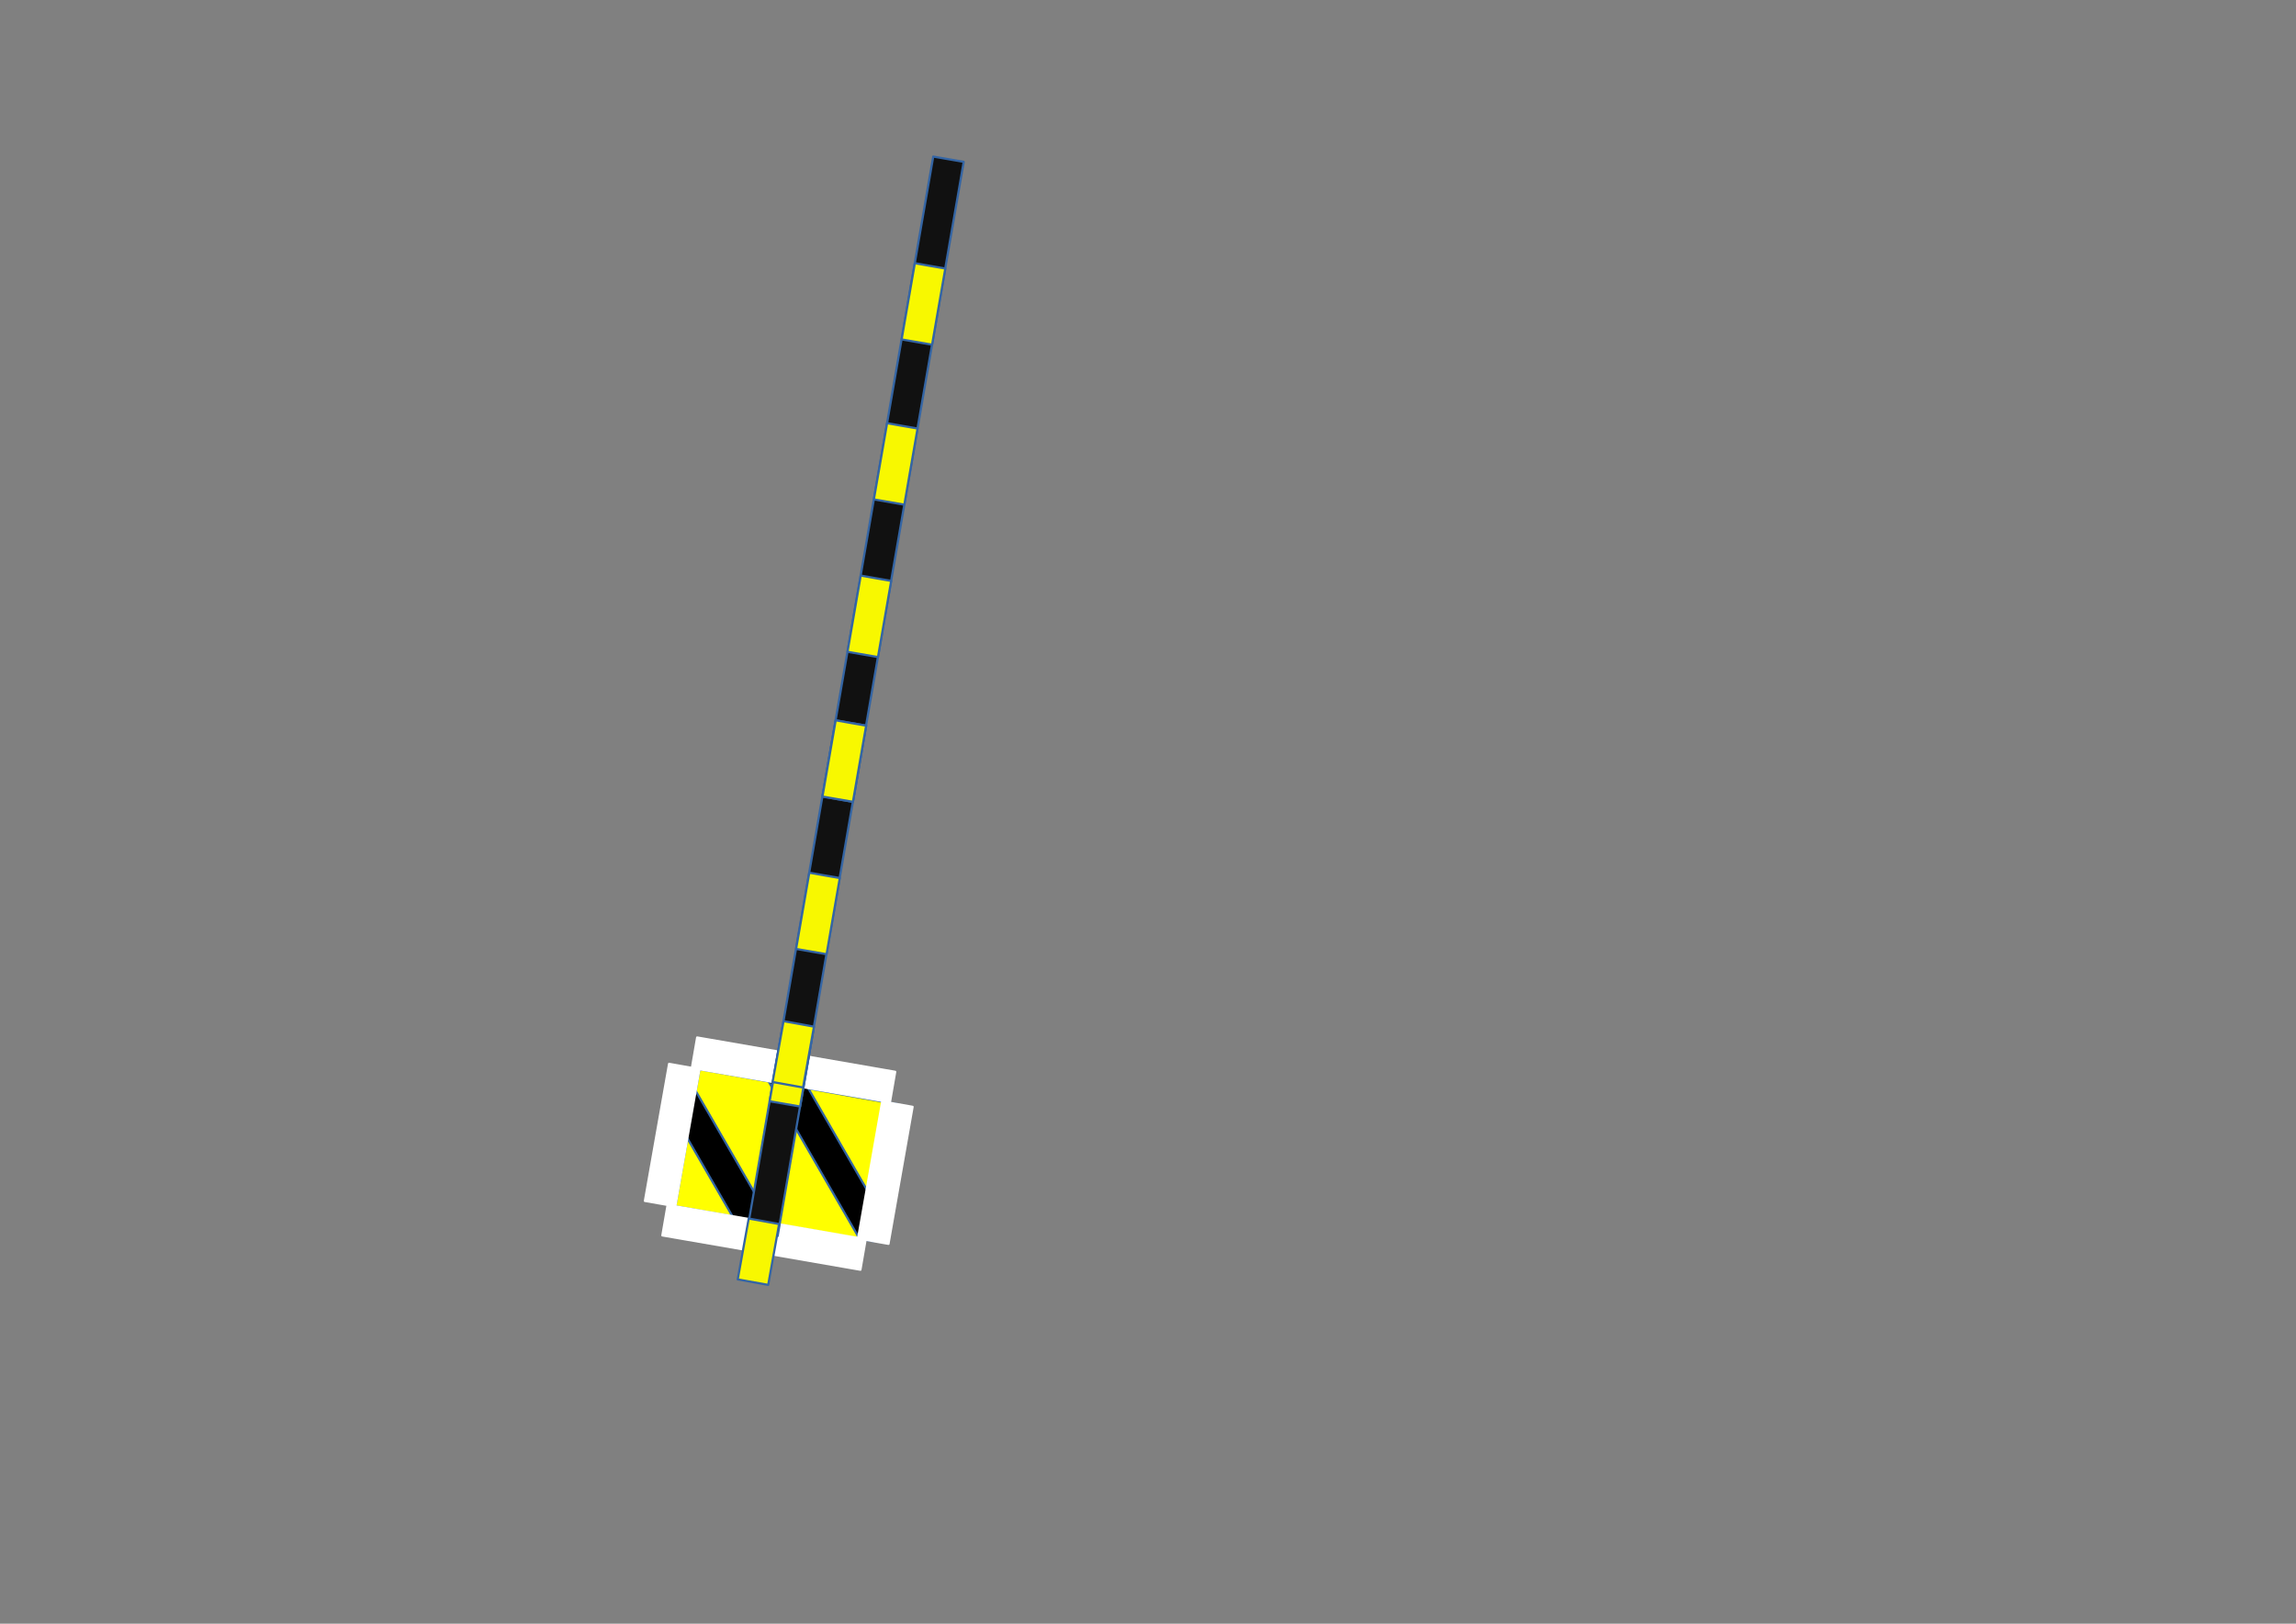 <?xml version="1.0" encoding="UTF-8"?>
<!DOCTYPE svg PUBLIC "-//W3C//DTD SVG 1.1//EN" "http://www.w3.org/Graphics/SVG/1.1/DTD/svg11.dtd">
<svg version="1.2" width="297mm" height="210mm" viewBox="0 0 29700 21000" preserveAspectRatio="xMidYMid" fill-rule="evenodd" stroke-width="28.222" stroke-linejoin="round" xmlns="http://www.w3.org/2000/svg" xmlns:ooo="http://xml.openoffice.org/svg/export" xmlns:xlink="http://www.w3.org/1999/xlink" xmlns:presentation="http://sun.com/xmlns/staroffice/presentation" xmlns:smil="http://www.w3.org/2001/SMIL20/" xmlns:anim="urn:oasis:names:tc:opendocument:xmlns:animation:1.0" xml:space="preserve">
 <rect x="0" y="0" width="29700" height="21000" fill="#808080" stroke="none"/>
 <defs class="ClipPathGroup">
  <clipPath id="presentation_clip_path" clipPathUnits="userSpaceOnUse">
   <rect x="0" y="0" width="29700" height="21000"/>
  </clipPath>
  <clipPath id="presentation_clip_path_shrink" clipPathUnits="userSpaceOnUse">
   <rect x="29" y="21" width="29641" height="20958"/>
  </clipPath>
 </defs>
 <defs class="TextShapeIndex">
  <g ooo:slide="id1" ooo:id-list="id3 id4 id5 id6 id7 id8 id9 id10 id11 id12 id13 id14 id15 id16 id17 id18 id19"/>
 </defs>
 <defs class="EmbeddedBulletChars">
  <g id="bullet-char-template-57356" transform="scale(0,-0)">
   <path d="M 580,1141 L 1163,571 580,0 -4,571 580,1141 Z"/>
  </g>
  <g id="bullet-char-template-57354" transform="scale(0,-0)">
   <path d="M 8,1128 L 1137,1128 1137,0 8,0 8,1128 Z"/>
  </g>
  <g id="bullet-char-template-10146" transform="scale(0,-0)">
   <path d="M 174,0 L 602,739 174,1481 1456,739 174,0 Z M 1358,739 L 309,1346 659,739 1358,739 Z"/>
  </g>
  <g id="bullet-char-template-10132" transform="scale(0,-0)">
   <path d="M 2015,739 L 1276,0 717,0 1260,543 174,543 174,936 1260,936 717,1481 1274,1481 2015,739 Z"/>
  </g>
  <g id="bullet-char-template-10007" transform="scale(0,-0)">
   <path d="M 0,-2 C -7,14 -16,27 -25,37 L 356,567 C 262,823 215,952 215,954 215,979 228,992 255,992 264,992 276,990 289,987 310,991 331,999 354,1012 L 381,999 492,748 772,1049 836,1024 860,1049 C 881,1039 901,1025 922,1006 886,937 835,863 770,784 769,783 710,716 594,584 L 774,223 C 774,196 753,168 711,139 L 727,119 C 717,90 699,76 672,76 641,76 570,178 457,381 L 164,-76 C 142,-110 111,-127 72,-127 30,-127 9,-110 8,-76 1,-67 -2,-52 -2,-32 -2,-23 -1,-13 0,-2 Z"/>
  </g>
  <g id="bullet-char-template-10004" transform="scale(0,-0)">
   <path d="M 285,-33 C 182,-33 111,30 74,156 52,228 41,333 41,471 41,549 55,616 82,672 116,743 169,778 240,778 293,778 328,747 346,684 L 369,508 C 377,444 397,411 428,410 L 1163,1116 C 1174,1127 1196,1133 1229,1133 1271,1133 1292,1118 1292,1087 L 1292,965 C 1292,929 1282,901 1262,881 L 442,47 C 390,-6 338,-33 285,-33 Z"/>
  </g>
  <g id="bullet-char-template-9679" transform="scale(0,-0)">
   <path d="M 813,0 C 632,0 489,54 383,161 276,268 223,411 223,592 223,773 276,916 383,1023 489,1130 632,1184 813,1184 992,1184 1136,1130 1245,1023 1353,916 1407,772 1407,592 1407,412 1353,268 1245,161 1136,54 992,0 813,0 Z"/>
  </g>
  <g id="bullet-char-template-8226" transform="scale(0,-0)">
   <path d="M 346,457 C 273,457 209,483 155,535 101,586 74,649 74,723 74,796 101,859 155,911 209,963 273,989 346,989 419,989 480,963 531,910 582,859 608,796 608,723 608,648 583,586 532,535 482,483 420,457 346,457 Z"/>
  </g>
  <g id="bullet-char-template-8211" transform="scale(0,-0)">
   <path d="M -4,459 L 1135,459 1135,606 -4,606 -4,459 Z"/>
  </g>
  <g id="bullet-char-template-61548" transform="scale(0,-0)">
   <path d="M 173,740 C 173,903 231,1043 346,1159 462,1274 601,1332 765,1332 928,1332 1067,1274 1183,1159 1299,1043 1357,903 1357,740 1357,577 1299,437 1183,322 1067,206 928,148 765,148 601,148 462,206 346,322 231,437 173,577 173,740 Z"/>
  </g>
 </defs>
 <g>
  <g id="id2" class="Master_Slide">
   <g id="bg-id2" class="Background"/>
   <g id="bo-id2" class="BackgroundObjects"/>
  </g>
 </g>
 <g class="SlideGroup">
  <g>
   <g id="container-id1">
    <g id="id1" class="Slide" clip-path="url(#presentation_clip_path)">
     <g class="Page">
      <g class="Group">
       <g class="Group">
        <g class="Group">
         <g class="com.sun.star.drawing.CustomShape">
          <g id="id3">
           <rect class="BoundingBox" stroke="none" fill="none" x="8734" y="13828" width="2876" height="2227"/>
           <path fill="rgb(255,255,0)" stroke="none" d="M 11452,15167 L 11296,16053 8735,15602 9048,13829 11608,14281 11452,15167 Z"/>
           <path fill="none" stroke="rgb(52,101,164)" d="M 11452,15167 L 11296,16053 8735,15602 9048,13829 11608,14281 11452,15167 Z"/>
          </g>
         </g>
         <g class="com.sun.star.drawing.CustomShape">
          <g id="id4">
           <rect class="BoundingBox" stroke="none" fill="none" x="8632" y="14073" width="1380" height="1988"/>
           <path fill="rgb(0,0,0)" stroke="none" d="M 9495,14967 L 10010,15859 9664,16059 8633,14274 8979,14074 9495,14967 Z"/>
           <path fill="none" stroke="rgb(52,101,164)" d="M 9495,14967 L 10010,15859 9664,16059 8633,14274 8979,14074 9495,14967 Z"/>
          </g>
         </g>
         <g class="com.sun.star.drawing.CustomShape">
          <g id="id5">
           <rect class="BoundingBox" stroke="none" fill="none" x="8341" y="13758" width="709" height="1845"/>
           <path fill="rgb(255,255,255)" stroke="none" d="M 8892,14715 L 8736,15601 8342,15532 8655,13759 9048,13829 8892,14715 Z"/>
           <path fill="none" stroke="rgb(255,255,255)" d="M 8892,14715 L 8736,15601 8342,15532 8655,13759 9048,13829 8892,14715 Z"/>
          </g>
         </g>
        </g>
        <g class="com.sun.star.drawing.CustomShape">
         <g id="id6">
          <rect class="BoundingBox" stroke="none" fill="none" x="9949" y="13798" width="1537" height="2260"/>
          <path fill="rgb(0,0,0)" stroke="none" d="M 10890,14828 L 11484,15856 11138,16056 9950,14000 10296,13799 10890,14828 Z"/>
          <path fill="none" stroke="rgb(52,101,164)" d="M 10890,14828 L 11484,15856 11138,16056 9950,14000 10296,13799 10890,14828 Z"/>
         </g>
        </g>
        <g class="com.sun.star.drawing.CustomShape">
         <g id="id7">
          <rect class="BoundingBox" stroke="none" fill="none" x="11098" y="14244" width="709" height="1845"/>
          <path fill="rgb(255,255,255)" stroke="none" d="M 11649,15201 L 11493,16087 11099,16018 11412,14245 11805,14315 11649,15201 Z"/>
          <path fill="none" stroke="rgb(255,255,255)" d="M 11649,15201 L 11493,16087 11099,16018 11412,14245 11805,14315 11649,15201 Z"/>
         </g>
        </g>
        <g class="com.sun.star.drawing.CustomShape">
         <g id="id8">
          <rect class="BoundingBox" stroke="none" fill="none" x="8567" y="15583" width="2633" height="841"/>
          <path fill="rgb(255,255,255)" stroke="none" d="M 9849,16200 L 8568,15978 8636,15584 11198,16028 11130,16422 9849,16200 Z"/>
          <path fill="none" stroke="rgb(255,255,255)" d="M 9849,16200 L 8568,15978 8636,15584 11198,16028 11130,16422 9849,16200 Z"/>
         </g>
        </g>
        <g class="com.sun.star.drawing.CustomShape">
         <g id="id9">
          <rect class="BoundingBox" stroke="none" fill="none" x="8949" y="13417" width="2633" height="841"/>
          <path fill="rgb(255,255,255)" stroke="none" d="M 10231,14034 L 8950,13812 9018,13418 11580,13862 11512,14256 10231,14034 Z"/>
          <path fill="none" stroke="rgb(255,255,255)" d="M 10231,14034 L 8950,13812 9018,13418 11580,13862 11512,14256 10231,14034 Z"/>
         </g>
        </g>
       </g>
       <g class="Group">
        <g class="Group">
         <g class="com.sun.star.drawing.CustomShape">
          <g id="id10">
           <rect class="BoundingBox" stroke="none" fill="none" x="9664" y="2024" width="2804" height="13964"/>
           <path fill="rgb(17,17,17)" stroke="none" d="M 12269,2059 L 12466,2093 10059,15986 9665,15918 12072,2025 12269,2059 Z"/>
           <path fill="none" stroke="rgb(52,101,164)" d="M 12269,2059 L 12466,2093 10059,15986 9665,15918 12072,2025 12269,2059 Z"/>
          </g>
         </g>
         <g class="com.sun.star.drawing.CustomShape">
          <g id="id11">
           <rect class="BoundingBox" stroke="none" fill="none" x="10638" y="9315" width="568" height="1057"/>
           <path fill="rgb(248,248,0)" stroke="none" d="M 11007,9351 L 11204,9385 11033,10370 10639,10302 10810,9316 11007,9351 Z"/>
           <path fill="none" stroke="rgb(52,101,164)" d="M 11007,9351 L 11204,9385 11033,10370 10639,10302 10810,9316 11007,9351 Z"/>
          </g>
         </g>
         <g class="com.sun.star.drawing.CustomShape">
          <g id="id12">
           <rect class="BoundingBox" stroke="none" fill="none" x="10638" y="9315" width="568" height="1057"/>
           <path fill="rgb(248,248,0)" stroke="none" d="M 11007,9351 L 11204,9385 11033,10370 10639,10302 10810,9316 11007,9351 Z"/>
           <path fill="none" stroke="rgb(52,101,164)" d="M 11007,9351 L 11204,9385 11033,10370 10639,10302 10810,9316 11007,9351 Z"/>
          </g>
         </g>
         <g class="com.sun.star.drawing.CustomShape">
          <g id="id13">
           <rect class="BoundingBox" stroke="none" fill="none" x="11303" y="5472" width="568" height="1057"/>
           <path fill="rgb(248,248,0)" stroke="none" d="M 11672,5508 L 11869,5542 11698,6527 11304,6459 11475,5473 11672,5508 Z"/>
           <path fill="none" stroke="rgb(52,101,164)" d="M 11672,5508 L 11869,5542 11698,6527 11304,6459 11475,5473 11672,5508 Z"/>
          </g>
         </g>
         <g class="com.sun.star.drawing.CustomShape">
          <g id="id14">
           <rect class="BoundingBox" stroke="none" fill="none" x="10962" y="7443" width="568" height="1057"/>
           <path fill="rgb(248,248,0)" stroke="none" d="M 11331,7479 L 11528,7513 11357,8498 10963,8430 11134,7444 11331,7479 Z"/>
           <path fill="none" stroke="rgb(52,101,164)" d="M 11331,7479 L 11528,7513 11357,8498 10963,8430 11134,7444 11331,7479 Z"/>
          </g>
         </g>
         <g class="com.sun.star.drawing.CustomShape">
          <g id="id15">
           <rect class="BoundingBox" stroke="none" fill="none" x="9955" y="13256" width="568" height="1057"/>
           <path fill="rgb(248,248,0)" stroke="none" d="M 10324,13292 L 10521,13326 10350,14311 9956,14243 10127,13257 10324,13292 Z"/>
           <path fill="none" stroke="rgb(52,101,164)" d="M 10324,13292 L 10521,13326 10350,14311 9956,14243 10127,13257 10324,13292 Z"/>
          </g>
         </g>
         <g class="com.sun.star.drawing.CustomShape">
          <g id="id16">
           <rect class="BoundingBox" stroke="none" fill="none" x="10297" y="11286" width="568" height="1057"/>
           <path fill="rgb(248,248,0)" stroke="none" d="M 10666,11322 L 10863,11356 10692,12341 10298,12273 10469,11287 10666,11322 Z"/>
           <path fill="none" stroke="rgb(52,101,164)" d="M 10666,11322 L 10863,11356 10692,12341 10298,12273 10469,11287 10666,11322 Z"/>
          </g>
         </g>
         <g class="com.sun.star.drawing.CustomShape">
          <g id="id17">
           <rect class="BoundingBox" stroke="none" fill="none" x="11662" y="3403" width="568" height="1057"/>
           <path fill="rgb(248,248,0)" stroke="none" d="M 12031,3439 L 12228,3473 12057,4458 11663,4390 11834,3404 12031,3439 Z"/>
           <path fill="none" stroke="rgb(52,101,164)" d="M 12031,3439 L 12228,3473 12057,4458 11663,4390 11834,3404 12031,3439 Z"/>
          </g>
         </g>
        </g>
        <g class="com.sun.star.drawing.CustomShape">
         <g id="id18">
          <rect class="BoundingBox" stroke="none" fill="none" x="9993" y="13206" width="538" height="861"/>
          <path fill="rgb(248,248,0)" stroke="none" d="M 10332,13242 L 10529,13278 10388,14065 9994,13994 10136,13207 10332,13242 Z"/>
          <path fill="none" stroke="rgb(52,101,164)" d="M 10332,13242 L 10529,13278 10388,14065 9994,13994 10136,13207 10332,13242 Z"/>
         </g>
        </g>
        <g class="com.sun.star.drawing.CustomShape">
         <g id="id19">
          <rect class="BoundingBox" stroke="none" fill="none" x="9542" y="15759" width="538" height="861"/>
          <path fill="rgb(248,248,0)" stroke="none" d="M 9881,15795 L 10078,15831 9937,16618 9543,16547 9685,15760 9881,15795 Z"/>
          <path fill="none" stroke="rgb(52,101,164)" d="M 9881,15795 L 10078,15831 9937,16618 9543,16547 9685,15760 9881,15795 Z"/>
         </g>
        </g>
       </g>
      </g>
     </g>
    </g>
   </g>
  </g>
 </g>
</svg>